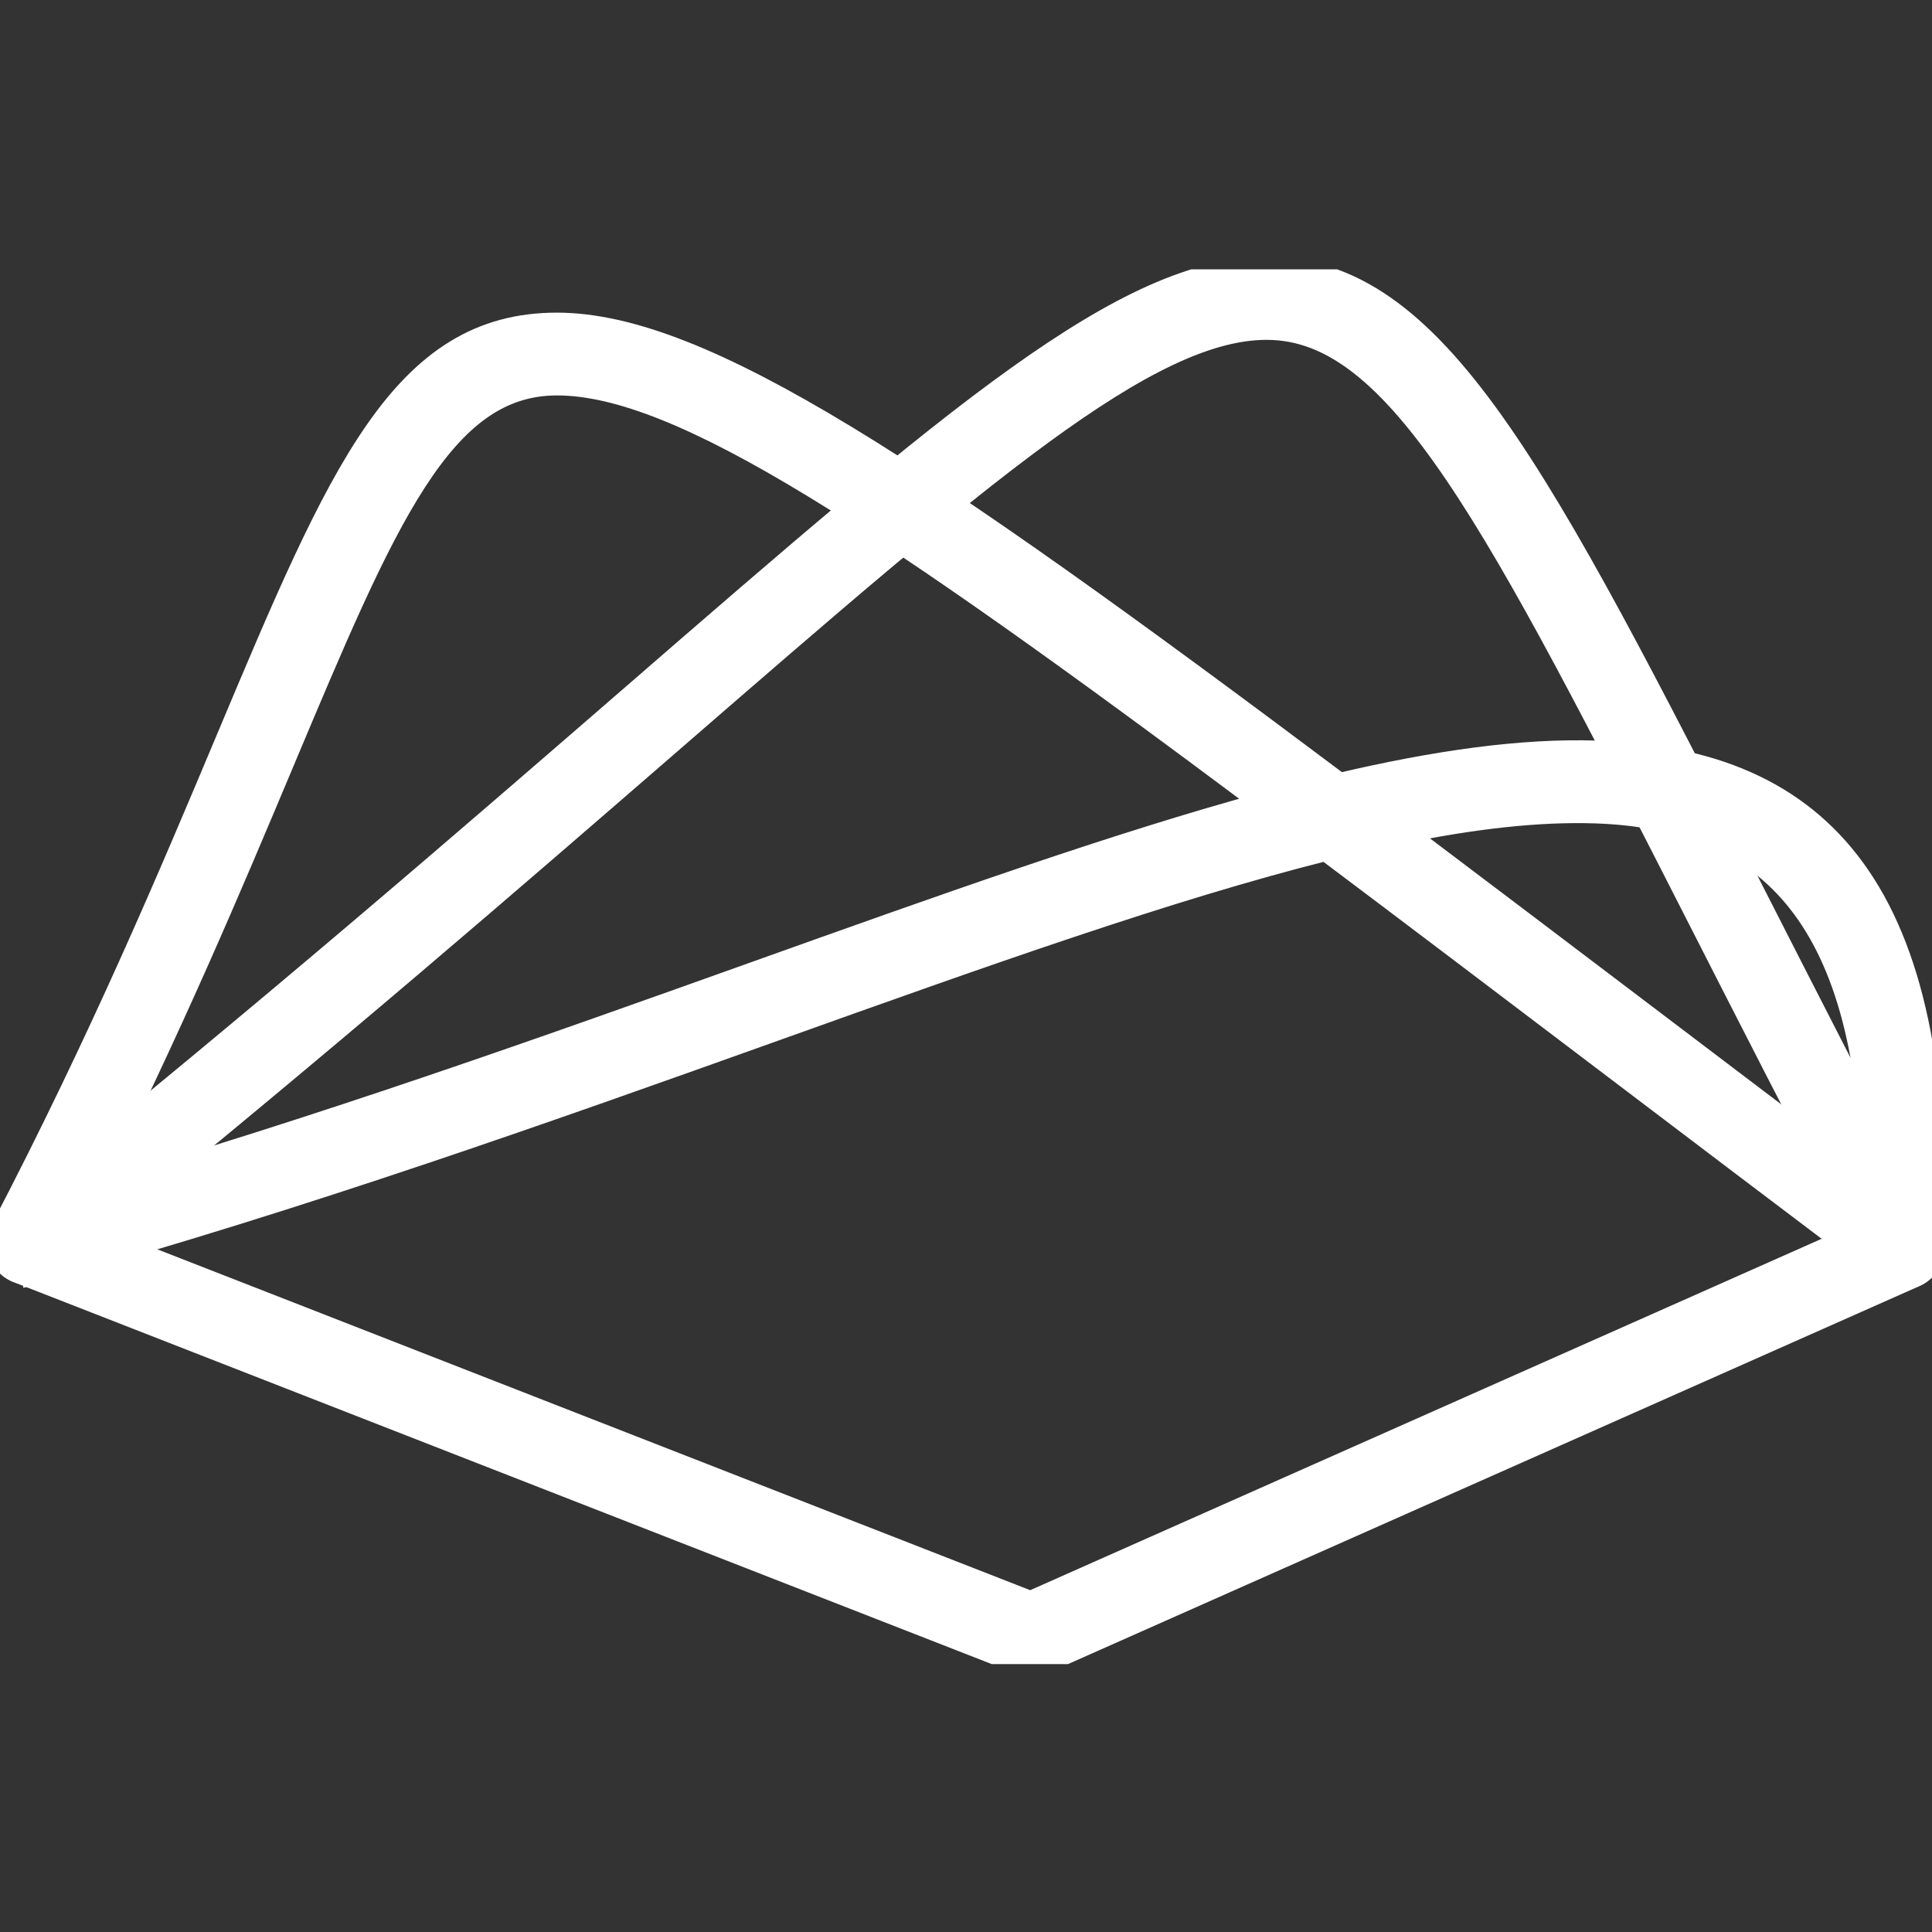 <svg
    xmlns="http://www.w3.org/2000/svg" 
    xmlns:xlink="http://www.w3.org/1999/xlink" 
    width="50" 
    zoomAndPan="magnify" 
    viewBox="0 0 375 375" 
    height="50" 
    preserveAspectRatio="xMidYMid meet" 
    version="1.0"
>
    <rect x="0" y="0" width="375" height="375" fill="#333333" stroke="none"/>
    <defs>
        <clipPath id="35a9f765c5">
            <path d="M 0 52.277 L 375 52.277 L 375 323 L 0 323 Z M 0 52.277 " clip-rule="nonzero"/>
        </clipPath>
    </defs>
    <path 
        fill="#ffffff" 
        d="M 365.977 246.688 C 346.953 232.328 329.277 218.93 312.832 206.453 C 292.551 191.074 274.16 177.133 257.441 164.574 C 226.891 172.23 190.773 185.133 150.477 199.535 C 107.105 215.035 58.93 232.246 7.012 246.688 L 7.012 246.68 C 5.715 247.039 4.277 246.93 2.977 246.254 C 0.273 244.844 -0.773 241.5 0.633 238.793 C 20.059 201.496 33.508 169.488 44.402 143.566 C 66.203 91.688 78.215 63.113 108.184 63.184 C 136.18 63.254 178.199 91.305 259.906 152.57 C 278.676 148.148 295.477 145.75 310.074 146.254 C 353.453 147.734 377.203 173.164 374.84 242.43 C 374.738 245.48 372.191 247.887 369.137 247.785 C 367.949 247.746 366.863 247.344 365.977 246.668 L 365.965 246.68 Z M 319.5 197.598 C 333.402 208.145 348.191 219.355 363.926 231.238 C 363.371 178.281 343.805 158.48 309.73 157.324 C 298.523 156.941 285.75 158.43 271.574 161.34 C 286.293 172.43 302.227 184.508 319.512 197.609 Z M 246.113 156.086 C 171.168 100.055 132.246 74.312 108.195 74.254 C 85.559 74.191 74.562 100.359 54.605 147.867 C 44.758 171.301 32.824 199.695 16.266 232.559 C 62.875 219.051 106.855 203.34 146.754 189.078 C 183.57 175.926 216.941 164 246.113 156.086 Z M 246.113 156.086 " 
        fill-opacity="1" 
        fill-rule="nonzero"
        stroke="white"
        stroke-width="5"
    />
    <g clip-path="url(#35a9f765c5)">
        <path 
            fill="#ffffff" 
            d="M 200.031 311.359 L 361.66 239.598 C 349.77 216.898 339.691 197.125 330.676 179.441 C 290.348 100.309 271.605 63.527 245.922 63.465 C 222.715 63.406 190.555 91.305 130.445 143.434 C 100.207 169.66 63.035 201.898 16.438 239.668 L 200.02 311.359 Z M 371.551 247.344 L 202.402 322.438 C 201.105 323.012 199.586 323.082 198.16 322.527 L 3.531 246.527 C 2.656 246.184 1.859 245.621 1.238 244.836 C -0.676 242.449 -0.301 238.965 2.082 237.051 C 52.129 196.723 91.504 162.57 123.223 135.066 C 185.363 81.172 218.609 52.336 245.941 52.398 C 278.438 52.477 298.164 91.172 340.574 174.406 C 350.516 193.914 361.723 215.891 374.113 239.469 C 374.215 239.648 374.316 239.84 374.406 240.031 C 375.645 242.832 374.367 246.105 371.57 247.344 Z M 371.551 247.344 " 
            fill-opacity="1"
            fill-rule="nonzero"
            stroke="white"
            stroke-width="5"

        />
    </g>
</svg>